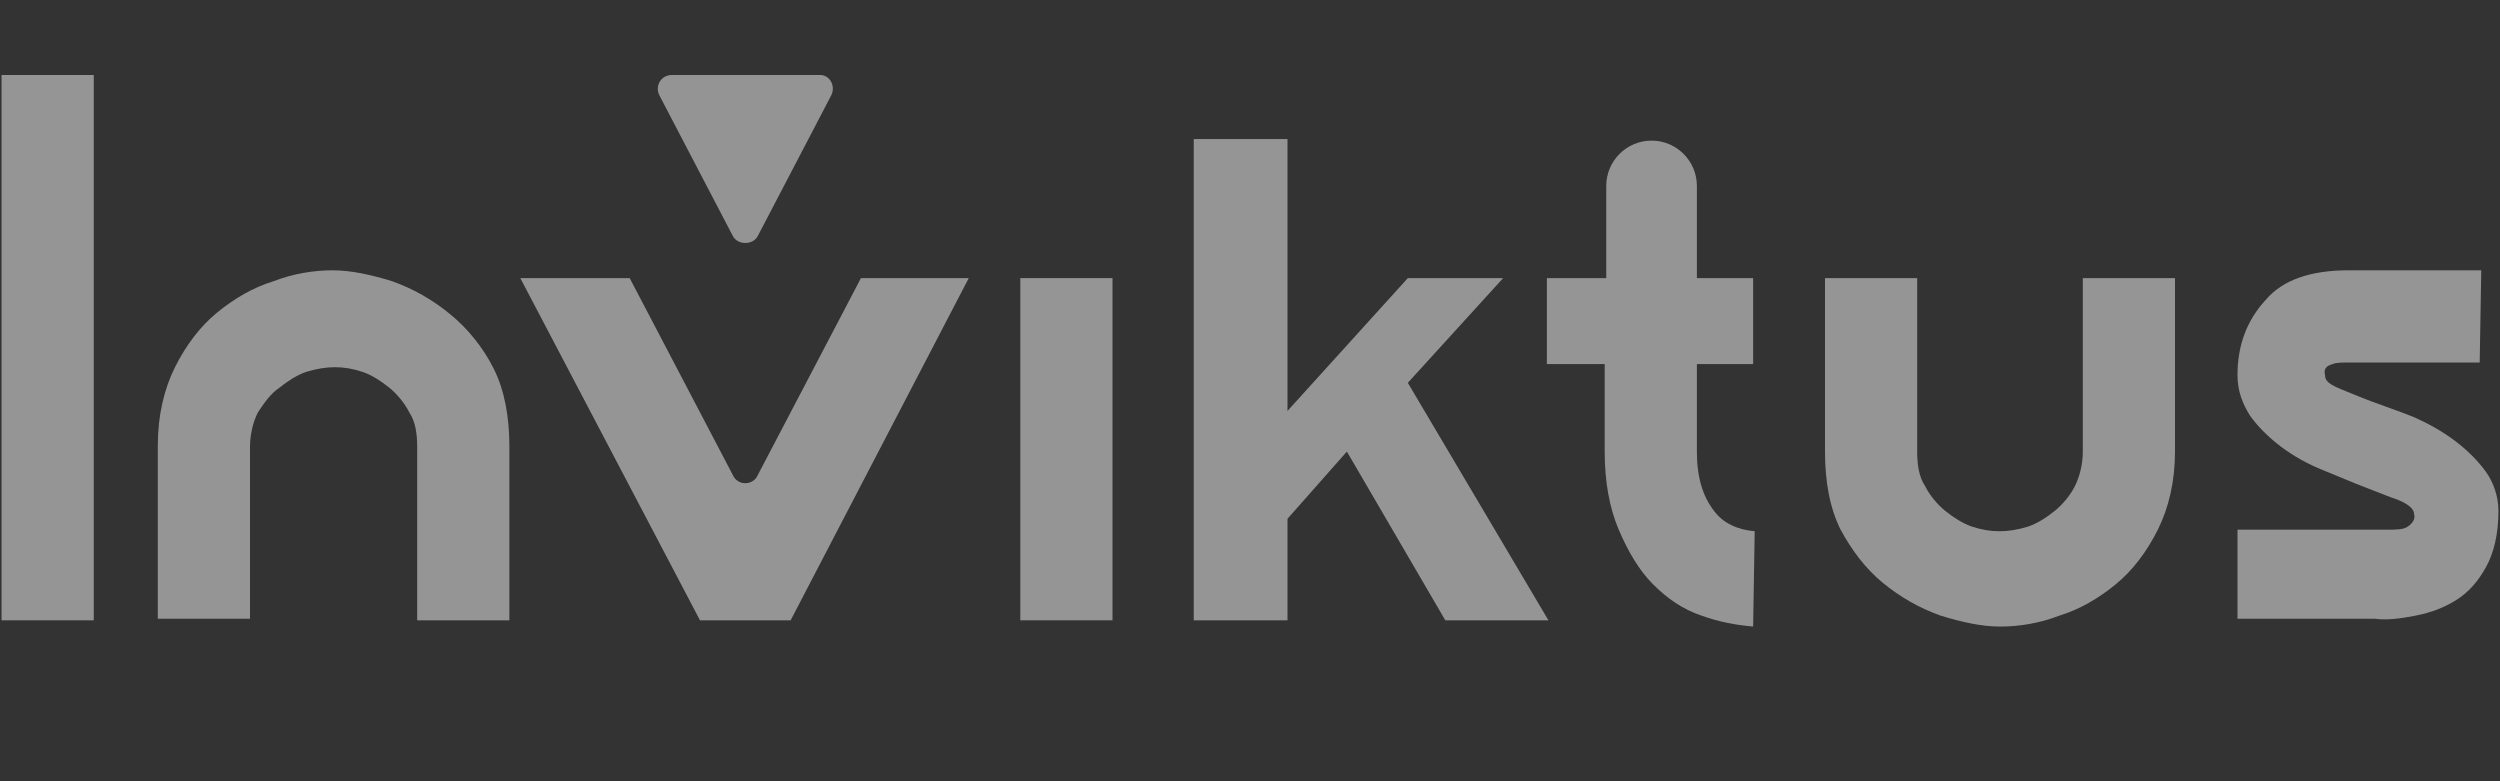 <svg width="80" height="25" viewBox="0 0 80 25" fill="none" xmlns="http://www.w3.org/2000/svg">
<rect x="0" y="0" width="80" height="25" fill="#333333" stroke="none"/>
<g opacity="0.5">
<path d="M3 2.4H0.05V19.85H3V2.4Z" fill="#F7F8FA"/>
<path d="M8.95 12.4C9.2 12.2 9.5 12 9.8 11.9C10.45 11.7 11 11.7 11.6 11.9C11.9 12 12.2 12.2 12.45 12.4C12.7 12.6 12.95 12.9 13.1 13.2C13.3 13.5 13.35 13.9 13.35 14.3V19.85H16.3V14.3C16.3 13.35 16.15 12.5 15.8 11.8C15.45 11.1 14.95 10.5 14.4 10.05C13.85 9.6 13.25 9.25 12.55 9C11.9 8.8 11.25 8.65 10.65 8.65C10.05 8.65 9.4 8.75 8.75 9C8.1 9.2 7.5 9.55 6.95 10C6.4 10.45 5.95 11.05 5.6 11.75C5.25 12.45 5.05 13.3 5.05 14.25V19.8H8V14.3C8 13.9 8.1 13.5 8.25 13.2C8.45 12.9 8.65 12.6 8.95 12.4Z" fill="#F7F8FA"/>
<path d="M27.55 8.9L24.25 15.2C24.1 15.55 23.6 15.55 23.45 15.2L20.15 8.9H16.65L22.4 19.85H25.3L31 8.9H27.55Z" fill="#F7F8FA"/>
<path d="M35.6 8.9H32.65V19.85H35.6V8.9Z" fill="#F7F8FA"/>
<path d="M46.25 19.85H49.55L45.05 12.25L48.1 8.9H45.05L41.2 13.15V4.45H38.2V19.85H41.2V16.6L43.1 14.45L46.25 19.85Z" fill="#F7F8FA"/>
<path d="M51.8 16.95C52.1 17.65 52.45 18.25 52.9 18.7C53.35 19.15 53.85 19.5 54.45 19.7C55 19.9 55.55 20 56.1 20.05L56.15 17C55.6 16.95 55.15 16.75 54.85 16.35C54.5 15.9 54.3 15.3 54.3 14.45V11.65H56.1V8.9H54.3V5.95C54.3 5.15 53.65 4.5 52.85 4.5C52.05 4.5 51.4 5.15 51.4 5.95V8.9H49.5V11.65H51.35V14.45C51.35 15.4 51.5 16.25 51.8 16.95Z" fill="#F7F8FA"/>
<path d="M60.25 18.65C60.8 19.1 61.4 19.45 62.1 19.7C62.75 19.9 63.4 20.05 64 20.05C64.6 20.05 65.25 19.95 65.9 19.7C66.55 19.5 67.15 19.15 67.7 18.7C68.25 18.25 68.7 17.65 69.05 16.95C69.4 16.25 69.6 15.4 69.6 14.45V8.9H66.65V14.45C66.65 14.85 66.55 15.25 66.4 15.55C66.25 15.85 66 16.15 65.75 16.35C65.5 16.55 65.2 16.75 64.9 16.85C64.25 17.05 63.7 17.05 63.1 16.85C62.8 16.75 62.5 16.55 62.25 16.35C62 16.15 61.75 15.85 61.6 15.55C61.4 15.25 61.35 14.85 61.35 14.45V8.9H58.4V14.45C58.4 15.4 58.55 16.25 58.9 16.95C59.25 17.6 59.7 18.2 60.25 18.65Z" fill="#F7F8FA"/>
<path d="M77.3 19.7C77.8 19.6 78.2 19.45 78.6 19.2C79 18.95 79.3 18.6 79.55 18.15C79.8 17.7 79.95 17.1 79.95 16.35C79.95 15.9 79.8 15.45 79.55 15.1C79.3 14.75 78.95 14.4 78.55 14.1C78.15 13.8 77.7 13.55 77.25 13.35C76.75 13.15 76.3 13 75.9 12.85C75.5 12.7 75.15 12.55 74.9 12.45C74.55 12.3 74.4 12.2 74.4 12C74.35 11.8 74.45 11.7 74.65 11.65C74.75 11.6 74.95 11.6 75.2 11.6H79.35L79.4 8.65H75.15C73.95 8.65 73.05 8.95 72.5 9.6C71.9 10.25 71.6 11.05 71.6 12C71.6 12.5 71.75 12.9 72 13.3C72.25 13.65 72.6 14 73 14.3C73.4 14.6 73.85 14.85 74.35 15.05C74.85 15.25 75.3 15.45 75.7 15.6C76.1 15.75 76.45 15.9 76.75 16C77.1 16.15 77.25 16.3 77.25 16.45C77.3 16.6 77.2 16.75 77.05 16.85C76.9 16.95 76.7 16.95 76.35 16.95H71.6V19.8H76C76.35 19.85 76.8 19.8 77.3 19.7Z" fill="#F7F8FA"/>
<path d="M26.6 3.05L24.25 7.55C24.1 7.85 23.6 7.85 23.45 7.55L21.1 3.05C20.95 2.75 21.15 2.4 21.5 2.4H26.25C26.55 2.4 26.75 2.75 26.6 3.05Z" fill="#F5F5F5"/>
</g>
</svg>

